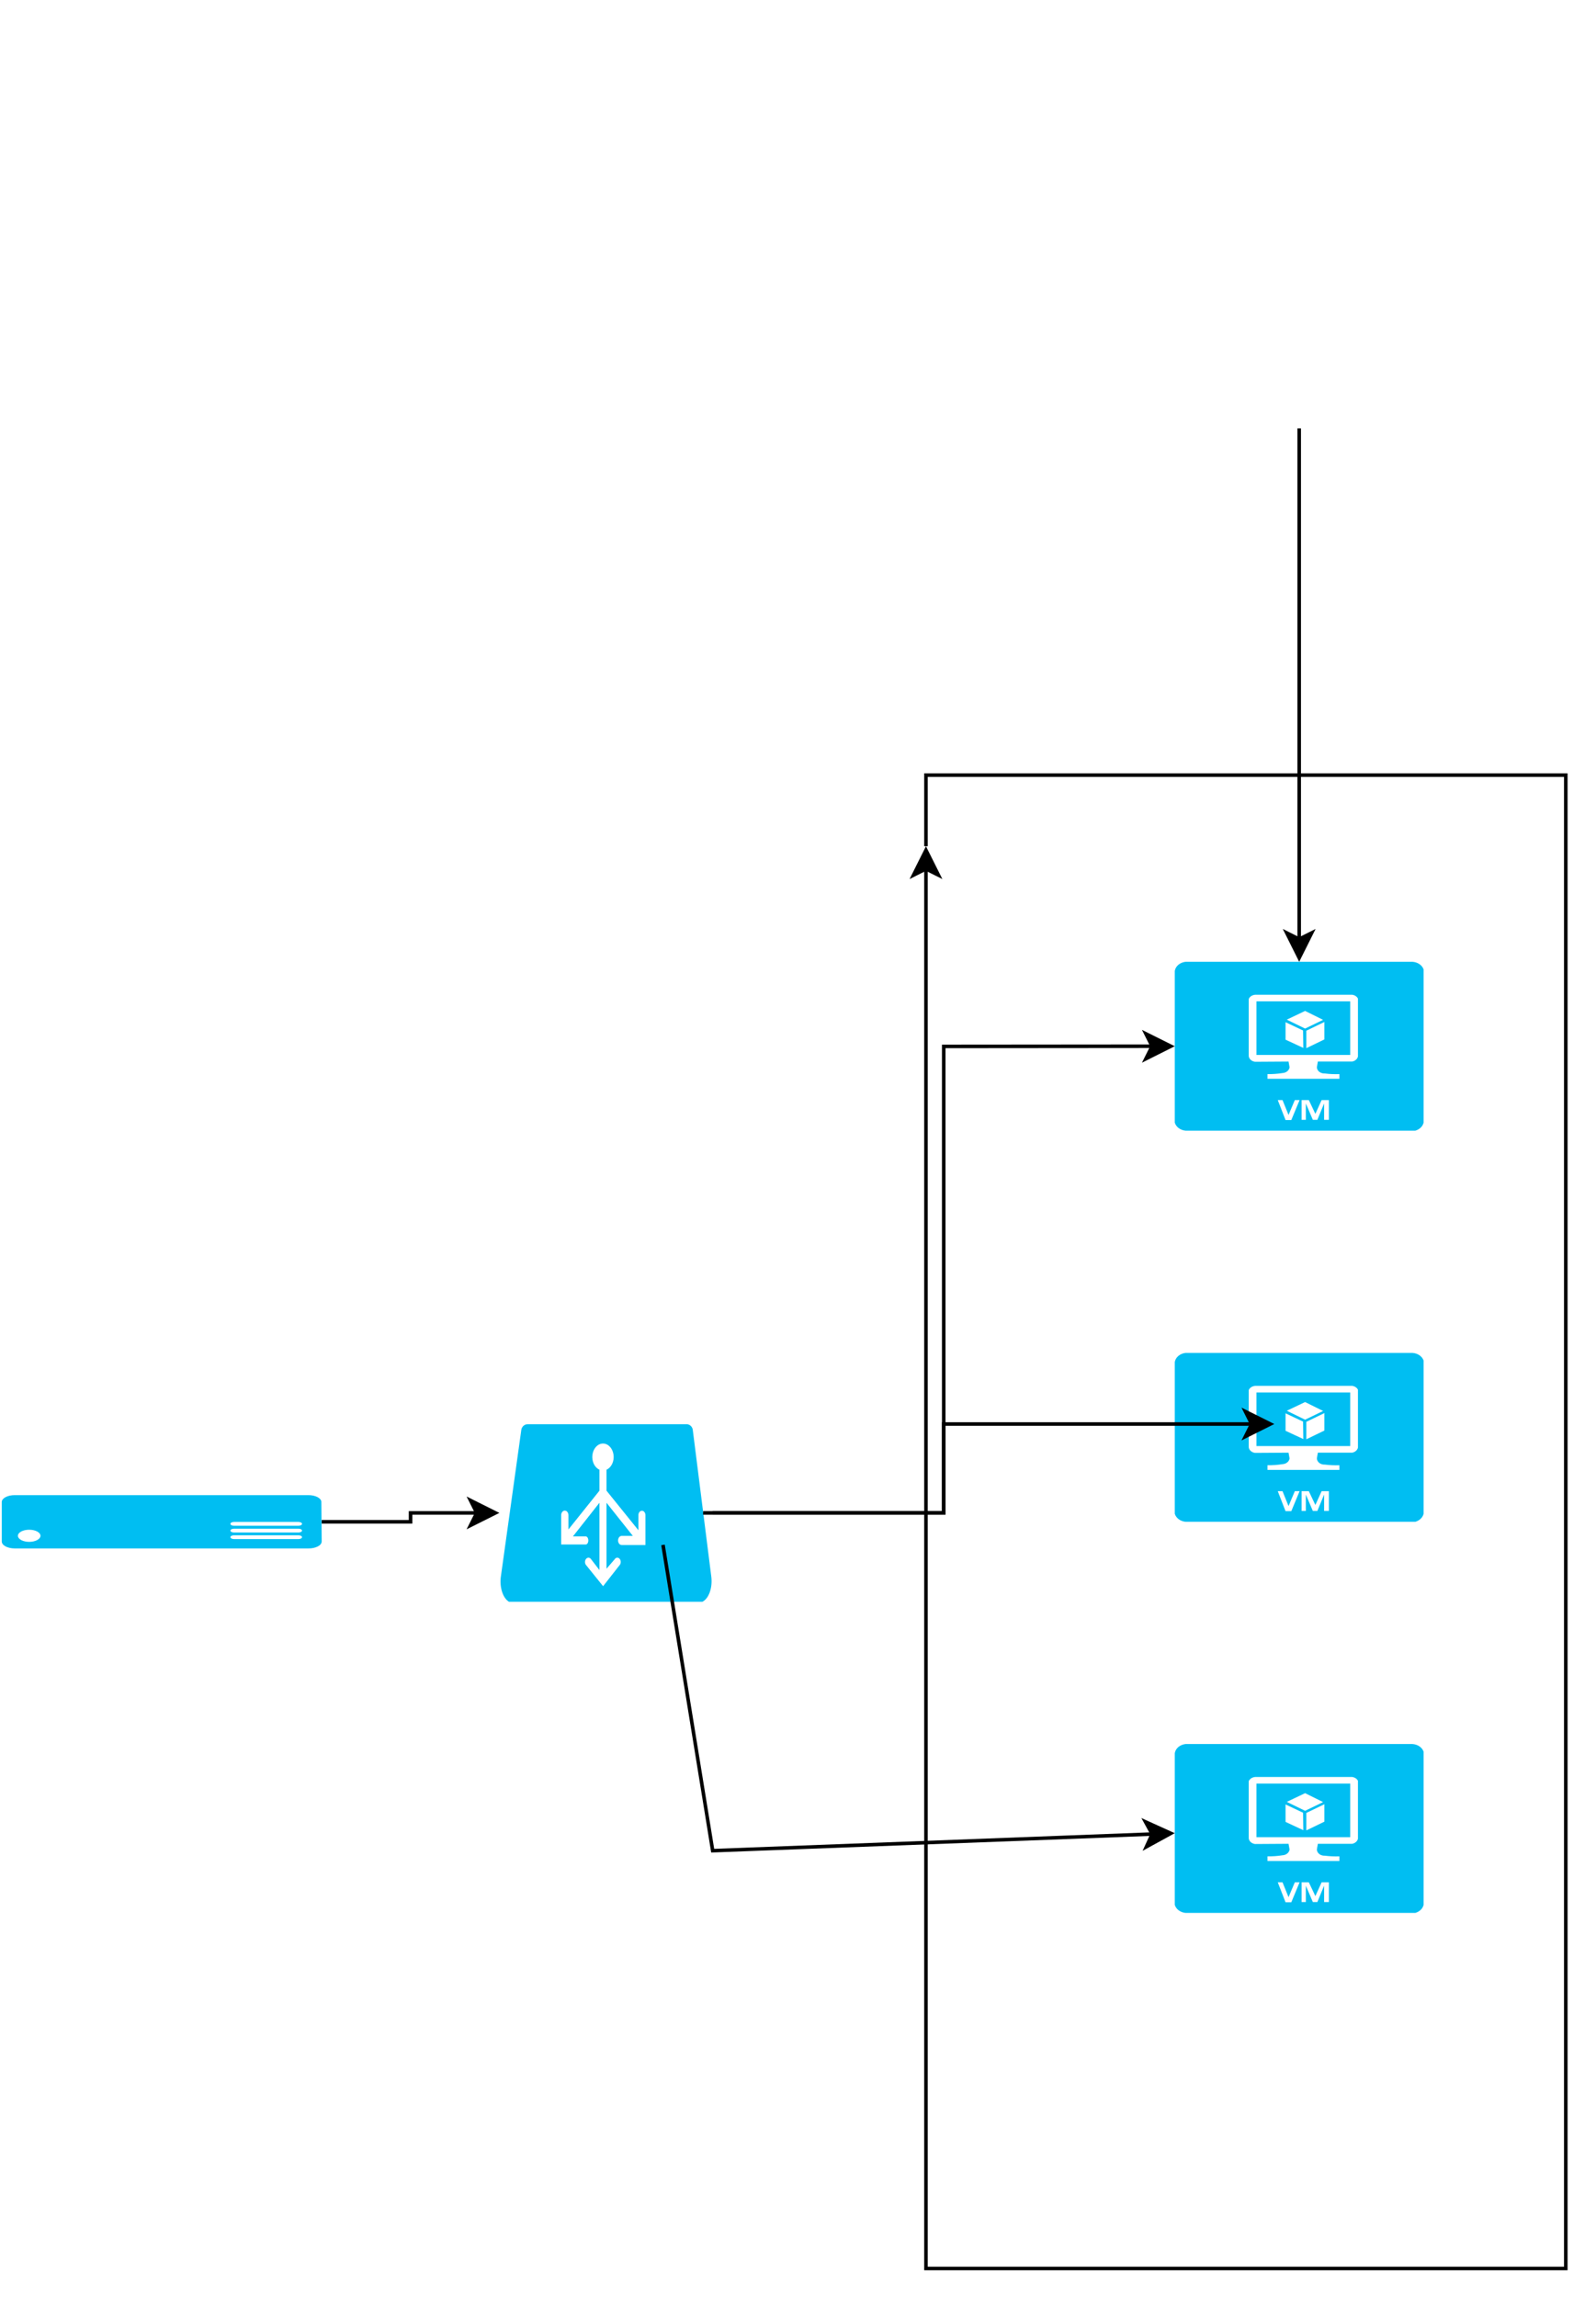 <?xml version="1.0" encoding="UTF-8"?>
<!-- Do not edit this file with editors other than draw.io -->
<!DOCTYPE svg PUBLIC "-//W3C//DTD SVG 1.1//EN" "http://www.w3.org/Graphics/SVG/1.1/DTD/svg11.dtd">
<svg xmlns="http://www.w3.org/2000/svg" style="background: transparent; background-color: transparent; color-scheme: light dark;" xmlns:xlink="http://www.w3.org/1999/xlink" version="1.1" width="449px" height="646px" viewBox="-0.5 -0.5 449 646" content="&lt;mxfile host=&quot;app.diagrams.net&quot; agent=&quot;Mozilla/5.0 (Windows NT 10.0; Win64; x64) AppleWebKit/537.36 (KHTML, like Gecko) Chrome/138.0.0.0 Safari/537.36&quot; version=&quot;28.0.6&quot;&gt;&#10;  &lt;diagram name=&quot;Page-1&quot; id=&quot;tfkwudHtpknjOU73y2Bu&quot;&gt;&#10;    &lt;mxGraphModel dx=&quot;1426&quot; dy=&quot;1895&quot; grid=&quot;1&quot; gridSize=&quot;10&quot; guides=&quot;1&quot; tooltips=&quot;1&quot; connect=&quot;1&quot; arrows=&quot;1&quot; fold=&quot;1&quot; page=&quot;1&quot; pageScale=&quot;1&quot; pageWidth=&quot;850&quot; pageHeight=&quot;1100&quot; math=&quot;0&quot; shadow=&quot;0&quot;&gt;&#10;      &lt;root&gt;&#10;        &lt;mxCell id=&quot;0&quot; /&gt;&#10;        &lt;mxCell id=&quot;1&quot; parent=&quot;0&quot; /&gt;&#10;        &lt;mxCell id=&quot;N0YBsHS7fi_gW5ioU_Kl-18&quot; value=&quot;&quot; style=&quot;edgeStyle=orthogonalEdgeStyle;rounded=0;orthogonalLoop=1;jettySize=auto;html=1;&quot; edge=&quot;1&quot; parent=&quot;1&quot; source=&quot;N0YBsHS7fi_gW5ioU_Kl-1&quot; target=&quot;N0YBsHS7fi_gW5ioU_Kl-17&quot;&gt;&#10;          &lt;mxGeometry relative=&quot;1&quot; as=&quot;geometry&quot; /&gt;&#10;        &lt;/mxCell&gt;&#10;        &lt;mxCell id=&quot;N0YBsHS7fi_gW5ioU_Kl-1&quot; value=&quot;&quot; style=&quot;verticalLabelPosition=bottom;html=1;verticalAlign=top;align=center;strokeColor=none;fillColor=#00BEF2;shape=mxgraph.azure.server;&quot; vertex=&quot;1&quot; parent=&quot;1&quot;&gt;&#10;          &lt;mxGeometry x=&quot;10&quot; y=&quot;290&quot; width=&quot;90&quot; height=&quot;15&quot; as=&quot;geometry&quot; /&gt;&#10;        &lt;/mxCell&gt;&#10;        &lt;mxCell id=&quot;N0YBsHS7fi_gW5ioU_Kl-14&quot; value=&quot;&quot; style=&quot;edgeStyle=orthogonalEdgeStyle;rounded=0;orthogonalLoop=1;jettySize=auto;html=1;&quot; edge=&quot;1&quot; parent=&quot;1&quot; source=&quot;N0YBsHS7fi_gW5ioU_Kl-3&quot; target=&quot;N0YBsHS7fi_gW5ioU_Kl-8&quot;&gt;&#10;          &lt;mxGeometry relative=&quot;1&quot; as=&quot;geometry&quot;&gt;&#10;            &lt;Array as=&quot;points&quot;&gt;&#10;              &lt;mxPoint x=&quot;375&quot; y=&quot;30&quot; /&gt;&#10;              &lt;mxPoint x=&quot;375&quot; y=&quot;30&quot; /&gt;&#10;            &lt;/Array&gt;&#10;          &lt;/mxGeometry&gt;&#10;        &lt;/mxCell&gt;&#10;        &lt;mxCell id=&quot;N0YBsHS7fi_gW5ioU_Kl-3&quot; value=&quot;&quot; style=&quot;image;aspect=fixed;html=1;points=[];align=center;fontSize=12;image=img/lib/azure2/compute/VM_Scale_Sets.svg;&quot; vertex=&quot;1&quot; parent=&quot;1&quot;&gt;&#10;          &lt;mxGeometry x=&quot;315&quot; y=&quot;-130&quot; width=&quot;120&quot; height=&quot;120&quot; as=&quot;geometry&quot; /&gt;&#10;        &lt;/mxCell&gt;&#10;        &lt;mxCell id=&quot;N0YBsHS7fi_gW5ioU_Kl-4&quot; value=&quot;&quot; style=&quot;verticalLabelPosition=bottom;html=1;verticalAlign=top;align=center;strokeColor=none;fillColor=#00BEF2;shape=mxgraph.azure.virtual_machine;&quot; vertex=&quot;1&quot; parent=&quot;1&quot;&gt;&#10;          &lt;mxGeometry x=&quot;340&quot; y=&quot;360&quot; width=&quot;70&quot; height=&quot;47.5&quot; as=&quot;geometry&quot; /&gt;&#10;        &lt;/mxCell&gt;&#10;        &lt;mxCell id=&quot;N0YBsHS7fi_gW5ioU_Kl-7&quot; value=&quot;&quot; style=&quot;verticalLabelPosition=bottom;html=1;verticalAlign=top;align=center;strokeColor=none;fillColor=#00BEF2;shape=mxgraph.azure.virtual_machine;&quot; vertex=&quot;1&quot; parent=&quot;1&quot;&gt;&#10;          &lt;mxGeometry x=&quot;340&quot; y=&quot;250&quot; width=&quot;70&quot; height=&quot;47.5&quot; as=&quot;geometry&quot; /&gt;&#10;        &lt;/mxCell&gt;&#10;        &lt;mxCell id=&quot;N0YBsHS7fi_gW5ioU_Kl-8&quot; value=&quot;&quot; style=&quot;verticalLabelPosition=bottom;html=1;verticalAlign=top;align=center;strokeColor=none;fillColor=#00BEF2;shape=mxgraph.azure.virtual_machine;&quot; vertex=&quot;1&quot; parent=&quot;1&quot;&gt;&#10;          &lt;mxGeometry x=&quot;340&quot; y=&quot;140&quot; width=&quot;70&quot; height=&quot;47.5&quot; as=&quot;geometry&quot; /&gt;&#10;        &lt;/mxCell&gt;&#10;        &lt;mxCell id=&quot;N0YBsHS7fi_gW5ioU_Kl-12&quot; style=&quot;edgeStyle=orthogonalEdgeStyle;rounded=0;orthogonalLoop=1;jettySize=auto;html=1;entryX=0.5;entryY=0;entryDx=0;entryDy=0;&quot; edge=&quot;1&quot; parent=&quot;1&quot;&gt;&#10;          &lt;mxGeometry relative=&quot;1&quot; as=&quot;geometry&quot;&gt;&#10;            &lt;mxPoint x=&quot;270&quot; y=&quot;107.5&quot; as=&quot;sourcePoint&quot; /&gt;&#10;            &lt;mxPoint x=&quot;270&quot; y=&quot;107.5&quot; as=&quot;targetPoint&quot; /&gt;&#10;            &lt;Array as=&quot;points&quot;&gt;&#10;              &lt;mxPoint x=&quot;270&quot; y=&quot;87.5&quot; /&gt;&#10;              &lt;mxPoint x=&quot;450&quot; y=&quot;87.5&quot; /&gt;&#10;              &lt;mxPoint x=&quot;450&quot; y=&quot;507.5&quot; /&gt;&#10;              &lt;mxPoint x=&quot;270&quot; y=&quot;507.5&quot; /&gt;&#10;            &lt;/Array&gt;&#10;          &lt;/mxGeometry&gt;&#10;        &lt;/mxCell&gt;&#10;        &lt;mxCell id=&quot;N0YBsHS7fi_gW5ioU_Kl-20&quot; style=&quot;edgeStyle=orthogonalEdgeStyle;rounded=0;orthogonalLoop=1;jettySize=auto;html=1;entryX=0;entryY=0.5;entryDx=0;entryDy=0;entryPerimeter=0;&quot; edge=&quot;1&quot; parent=&quot;1&quot; source=&quot;N0YBsHS7fi_gW5ioU_Kl-17&quot; target=&quot;N0YBsHS7fi_gW5ioU_Kl-8&quot;&gt;&#10;          &lt;mxGeometry relative=&quot;1&quot; as=&quot;geometry&quot;&gt;&#10;            &lt;mxPoint x=&quot;240&quot; y=&quot;140&quot; as=&quot;targetPoint&quot; /&gt;&#10;          &lt;/mxGeometry&gt;&#10;        &lt;/mxCell&gt;&#10;        &lt;mxCell id=&quot;N0YBsHS7fi_gW5ioU_Kl-17&quot; value=&quot;&quot; style=&quot;verticalLabelPosition=bottom;html=1;verticalAlign=top;align=center;strokeColor=none;fillColor=#00BEF2;shape=mxgraph.azure.azure_load_balancer;&quot; vertex=&quot;1&quot; parent=&quot;1&quot;&gt;&#10;          &lt;mxGeometry x=&quot;150&quot; y=&quot;270&quot; width=&quot;60&quot; height=&quot;50&quot; as=&quot;geometry&quot; /&gt;&#10;        &lt;/mxCell&gt;&#10;        &lt;mxCell id=&quot;N0YBsHS7fi_gW5ioU_Kl-19&quot; style=&quot;edgeStyle=orthogonalEdgeStyle;rounded=0;orthogonalLoop=1;jettySize=auto;html=1;exitX=0.955;exitY=0.5;exitDx=0;exitDy=0;exitPerimeter=0;entryX=0.4;entryY=0.421;entryDx=0;entryDy=0;entryPerimeter=0;&quot; edge=&quot;1&quot; parent=&quot;1&quot; source=&quot;N0YBsHS7fi_gW5ioU_Kl-17&quot; target=&quot;N0YBsHS7fi_gW5ioU_Kl-7&quot;&gt;&#10;          &lt;mxGeometry relative=&quot;1&quot; as=&quot;geometry&quot; /&gt;&#10;        &lt;/mxCell&gt;&#10;        &lt;mxCell id=&quot;N0YBsHS7fi_gW5ioU_Kl-22&quot; value=&quot;&quot; style=&quot;endArrow=classic;html=1;rounded=0;exitX=0.767;exitY=0.68;exitDx=0;exitDy=0;exitPerimeter=0;&quot; edge=&quot;1&quot; parent=&quot;1&quot; source=&quot;N0YBsHS7fi_gW5ioU_Kl-17&quot; target=&quot;N0YBsHS7fi_gW5ioU_Kl-4&quot;&gt;&#10;          &lt;mxGeometry width=&quot;50&quot; height=&quot;50&quot; relative=&quot;1&quot; as=&quot;geometry&quot;&gt;&#10;            &lt;mxPoint x=&quot;430&quot; y=&quot;240&quot; as=&quot;sourcePoint&quot; /&gt;&#10;            &lt;mxPoint x=&quot;480&quot; y=&quot;190&quot; as=&quot;targetPoint&quot; /&gt;&#10;            &lt;Array as=&quot;points&quot;&gt;&#10;              &lt;mxPoint x=&quot;210&quot; y=&quot;390&quot; /&gt;&#10;            &lt;/Array&gt;&#10;          &lt;/mxGeometry&gt;&#10;        &lt;/mxCell&gt;&#10;        &lt;mxCell id=&quot;N0YBsHS7fi_gW5ioU_Kl-23&quot; value=&quot;&quot; style=&quot;image;aspect=fixed;html=1;points=[];align=center;fontSize=12;image=img/lib/azure2/security/Key_Vaults.svg;&quot; vertex=&quot;1&quot; parent=&quot;1&quot;&gt;&#10;          &lt;mxGeometry x=&quot;60&quot; y=&quot;30&quot; width=&quot;68&quot; height=&quot;68&quot; as=&quot;geometry&quot; /&gt;&#10;        &lt;/mxCell&gt;&#10;      &lt;/root&gt;&#10;    &lt;/mxGraphModel&gt;&#10;  &lt;/diagram&gt;&#10;&lt;/mxfile&gt;&#10;" resource="https://app.diagrams.net/#Hpacy035%2Fpacy035.github.io%2Fmaster%2FAssets%2FAuto_Scaling.svg"><defs/><g><g data-cell-id="0"><g data-cell-id="1"><g data-cell-id="N0YBsHS7fi_gW5ioU_Kl-18"><g><path d="M 90 427.5 L 115 427.5 L 115 425 L 133.63 425" fill="none" stroke="#000000" stroke-miterlimit="10" pointer-events="stroke" style="stroke: light-dark(rgb(0, 0, 0), rgb(255, 255, 255));"/><path d="M 138.88 425 L 131.88 428.5 L 133.63 425 L 131.88 421.5 Z" fill="#000000" stroke="#000000" stroke-miterlimit="10" pointer-events="all" style="fill: light-dark(rgb(0, 0, 0), rgb(255, 255, 255)); stroke: light-dark(rgb(0, 0, 0), rgb(255, 255, 255));"/></g></g><g data-cell-id="N0YBsHS7fi_gW5ioU_Kl-1"><g><path d="M 0 421.85 C 0.1 420.81 1.69 420 3.63 420 L 86.28 420 C 88.22 420 89.81 420.81 89.91 421.85 L 90 433.04 C 90 433.56 89.61 434.07 88.91 434.43 C 88.2 434.8 87.26 435 86.28 434.99 L 3.63 434.99 C 2.67 434.99 1.74 434.78 1.06 434.42 C 0.38 434.05 0 433.56 0 433.04 Z M 10.89 431.43 C 10.89 430.49 9.47 429.73 7.71 429.73 C 5.96 429.73 4.54 430.49 4.54 431.43 C 4.54 432.37 5.96 433.14 7.71 433.14 C 9.47 433.14 10.89 432.37 10.89 431.43 Z M 65.32 431.29 C 64.77 431.29 64.32 431.53 64.32 431.82 C 64.32 432.12 64.77 432.36 65.32 432.36 L 83.47 432.36 C 84.02 432.36 84.47 432.12 84.47 431.82 C 84.47 431.53 84.02 431.29 83.47 431.29 Z M 65.32 429.44 C 64.77 429.44 64.32 429.68 64.32 429.97 C 64.32 430.27 64.77 430.51 65.32 430.51 L 83.47 430.51 C 84.02 430.51 84.47 430.27 84.47 429.97 C 84.47 429.68 84.02 429.44 83.47 429.44 Z M 65.32 427.54 C 64.77 427.54 64.32 427.78 64.32 428.08 C 64.32 428.37 64.77 428.61 65.32 428.61 L 83.47 428.61 C 84.02 428.61 84.47 428.37 84.47 428.08 C 84.47 427.78 84.02 427.54 83.47 427.54 Z" fill="#00bef2" stroke="none" pointer-events="all" style="fill: light-dark(rgb(0, 190, 242), rgb(0, 137, 182));"/></g></g><g data-cell-id="N0YBsHS7fi_gW5ioU_Kl-14"><g><path d="M 365 120 L 365 160 L 365 263.63" fill="none" stroke="#000000" stroke-miterlimit="10" pointer-events="stroke" style="stroke: light-dark(rgb(0, 0, 0), rgb(255, 255, 255));"/><path d="M 365 268.88 L 361.5 261.88 L 365 263.63 L 368.5 261.88 Z" fill="#000000" stroke="#000000" stroke-miterlimit="10" pointer-events="all" style="fill: light-dark(rgb(0, 0, 0), rgb(255, 255, 255)); stroke: light-dark(rgb(0, 0, 0), rgb(255, 255, 255));"/></g></g><g data-cell-id="N0YBsHS7fi_gW5ioU_Kl-3"><g><image x="305" y="0" width="120" height="120" xlink:href="https://app.diagrams.net/img/lib/azure2/compute/VM_Scale_Sets.svg"/></g></g><g data-cell-id="N0YBsHS7fi_gW5ioU_Kl-4"><g><path d="M 330 492.57 C 330.21 491.23 331.45 490.18 333.03 490 L 396.83 490 C 398.32 490.08 399.59 490.94 400 492.15 L 400 535.23 C 399.76 536.28 398.87 537.15 397.67 537.5 L 333.03 537.5 C 331.56 537.36 330.35 536.45 330 535.23 Z M 350.8 516.5 C 350.88 517.32 351.6 517.98 352.56 518.12 L 362 518.06 L 362.29 519.67 C 362.18 520.55 361.35 521.23 360.31 521.29 C 358.92 521.51 357.5 521.61 356.08 521.59 L 356.08 522.9 L 376.31 522.9 L 376.31 521.59 C 374.95 521.64 373.58 521.58 372.23 521.41 C 371.65 521.44 371.09 521.27 370.66 520.95 C 370.24 520.62 369.99 520.16 369.97 519.67 L 370.25 518.06 L 379.91 518.06 C 380.74 517.9 381.38 517.33 381.53 516.62 L 381.53 500.35 C 381.25 499.78 380.63 499.37 379.91 499.27 L 352.63 499.27 C 351.79 499.33 351.07 499.8 350.8 500.47 Z M 352.98 516.2 L 352.98 501.13 L 379.35 501.13 L 379.35 516.2 Z M 361.16 511.9 L 366.16 514.23 L 366.09 509.32 L 361.16 506.99 Z M 366.66 508.78 L 371.73 506.33 L 366.66 503.82 L 361.51 506.27 Z M 367.01 509.38 L 367.01 514.29 L 372.08 511.84 L 372.08 506.93 Z M 358.97 528.89 L 361.16 534.51 L 362.78 534.51 L 365.11 528.89 L 363.77 528.89 L 362 533.07 L 360.31 528.89 Z M 365.67 534.45 L 366.87 534.45 L 366.87 529.84 L 368.84 534.45 L 370.11 534.45 L 372.01 529.84 L 372.01 534.45 L 373.35 534.45 L 373.35 528.89 L 371.31 528.89 L 369.55 532.77 L 367.71 528.89 L 365.67 528.89 Z" fill="#00bef2" stroke="none" pointer-events="all" style="fill: light-dark(rgb(0, 190, 242), rgb(0, 137, 182));"/></g></g><g data-cell-id="N0YBsHS7fi_gW5ioU_Kl-7"><g><path d="M 330 382.57 C 330.21 381.23 331.45 380.18 333.03 380 L 396.83 380 C 398.32 380.08 399.59 380.94 400 382.15 L 400 425.23 C 399.76 426.28 398.87 427.15 397.67 427.5 L 333.03 427.5 C 331.56 427.36 330.35 426.45 330 425.23 Z M 350.8 406.5 C 350.88 407.32 351.6 407.98 352.56 408.12 L 362 408.06 L 362.29 409.67 C 362.18 410.55 361.35 411.23 360.31 411.29 C 358.92 411.51 357.5 411.61 356.08 411.59 L 356.08 412.9 L 376.31 412.9 L 376.31 411.59 C 374.95 411.64 373.58 411.58 372.23 411.41 C 371.65 411.44 371.09 411.27 370.66 410.95 C 370.24 410.62 369.99 410.16 369.97 409.67 L 370.25 408.06 L 379.91 408.06 C 380.74 407.9 381.38 407.33 381.53 406.62 L 381.53 390.35 C 381.25 389.78 380.63 389.37 379.91 389.27 L 352.63 389.27 C 351.79 389.33 351.07 389.8 350.8 390.47 Z M 352.98 406.2 L 352.98 391.13 L 379.35 391.13 L 379.35 406.2 Z M 361.16 401.9 L 366.16 404.23 L 366.09 399.32 L 361.16 396.99 Z M 366.66 398.78 L 371.73 396.33 L 366.66 393.82 L 361.51 396.27 Z M 367.01 399.38 L 367.01 404.29 L 372.08 401.84 L 372.08 396.93 Z M 358.97 418.89 L 361.16 424.51 L 362.78 424.51 L 365.11 418.89 L 363.77 418.89 L 362 423.07 L 360.31 418.89 Z M 365.67 424.45 L 366.87 424.45 L 366.87 419.84 L 368.84 424.45 L 370.11 424.45 L 372.01 419.84 L 372.01 424.45 L 373.35 424.45 L 373.35 418.89 L 371.31 418.89 L 369.55 422.77 L 367.71 418.89 L 365.67 418.89 Z" fill="#00bef2" stroke="none" pointer-events="all" style="fill: light-dark(rgb(0, 190, 242), rgb(0, 137, 182));"/></g></g><g data-cell-id="N0YBsHS7fi_gW5ioU_Kl-8"><g><path d="M 330 272.57 C 330.21 271.23 331.45 270.18 333.03 270 L 396.83 270 C 398.32 270.08 399.59 270.94 400 272.15 L 400 315.23 C 399.76 316.28 398.87 317.15 397.67 317.5 L 333.03 317.5 C 331.56 317.36 330.35 316.45 330 315.23 Z M 350.8 296.5 C 350.88 297.32 351.6 297.98 352.56 298.12 L 362 298.06 L 362.29 299.67 C 362.18 300.55 361.35 301.23 360.31 301.29 C 358.92 301.51 357.5 301.61 356.08 301.59 L 356.08 302.9 L 376.31 302.9 L 376.31 301.59 C 374.95 301.64 373.58 301.58 372.23 301.41 C 371.65 301.44 371.09 301.27 370.66 300.95 C 370.24 300.62 369.99 300.16 369.97 299.67 L 370.25 298.06 L 379.91 298.06 C 380.74 297.9 381.38 297.33 381.53 296.62 L 381.53 280.35 C 381.25 279.78 380.63 279.37 379.91 279.27 L 352.63 279.27 C 351.79 279.33 351.07 279.8 350.8 280.47 Z M 352.98 296.2 L 352.98 281.13 L 379.35 281.13 L 379.35 296.2 Z M 361.16 291.9 L 366.16 294.23 L 366.09 289.32 L 361.16 286.99 Z M 366.66 288.78 L 371.73 286.33 L 366.66 283.82 L 361.51 286.27 Z M 367.01 289.38 L 367.01 294.29 L 372.08 291.84 L 372.08 286.93 Z M 358.97 308.89 L 361.16 314.51 L 362.78 314.51 L 365.11 308.89 L 363.77 308.89 L 362 313.07 L 360.31 308.89 Z M 365.67 314.45 L 366.87 314.45 L 366.87 309.84 L 368.84 314.45 L 370.11 314.45 L 372.01 309.84 L 372.01 314.45 L 373.35 314.45 L 373.35 308.89 L 371.31 308.89 L 369.55 312.77 L 367.71 308.89 L 365.67 308.89 Z" fill="#00bef2" stroke="none" pointer-events="all" style="fill: light-dark(rgb(0, 190, 242), rgb(0, 137, 182));"/></g></g><g data-cell-id="N0YBsHS7fi_gW5ioU_Kl-12"><g><path d="M 260 237.5 L 260 217.5 L 440 217.5 L 440 637.5 L 260 637.5 L 260 243.87" fill="none" stroke="#000000" stroke-miterlimit="10" pointer-events="stroke" style="stroke: light-dark(rgb(0, 0, 0), rgb(255, 255, 255));"/><path d="M 260 238.62 L 263.5 245.62 L 260 243.87 L 256.5 245.62 Z" fill="#000000" stroke="#000000" stroke-miterlimit="10" pointer-events="all" style="fill: light-dark(rgb(0, 0, 0), rgb(255, 255, 255)); stroke: light-dark(rgb(0, 0, 0), rgb(255, 255, 255));"/></g></g><g data-cell-id="N0YBsHS7fi_gW5ioU_Kl-20"><g><path d="M 200 425 L 265 425 L 265 293.8 L 323.63 293.75" fill="none" stroke="#000000" stroke-miterlimit="10" pointer-events="stroke" style="stroke: light-dark(rgb(0, 0, 0), rgb(255, 255, 255));"/><path d="M 328.88 293.75 L 321.88 297.26 L 323.63 293.75 L 321.88 290.26 Z" fill="#000000" stroke="#000000" stroke-miterlimit="10" pointer-events="all" style="fill: light-dark(rgb(0, 0, 0), rgb(255, 255, 255)); stroke: light-dark(rgb(0, 0, 0), rgb(255, 255, 255));"/></g></g><g data-cell-id="N0YBsHS7fi_gW5ioU_Kl-17"><g><path d="M 140.4 442.96 L 146.18 401.5 C 146.39 400.61 147.17 400 148.05 400.06 L 192.88 400.06 C 193.61 400.17 194.21 400.74 194.38 401.5 L 199.61 442.96 C 200 446.05 198.9 449.12 197.09 450 L 142.69 450 C 140.98 448.96 140 445.94 140.4 442.96 Z M 157.37 433.88 L 164.29 433.88 C 164.69 433.88 165.01 433.38 165.01 432.75 C 165.01 432.12 164.69 431.61 164.29 431.61 L 160.68 431.61 L 168.14 422.15 L 168.14 441.07 L 165.8 438.04 C 165.46 437.52 164.86 437.44 164.44 437.86 C 164.03 438.27 163.96 439.04 164.29 439.56 L 169.17 445.61 L 173.92 439.56 C 174.25 439.04 174.19 438.27 173.77 437.86 C 173.35 437.44 172.75 437.52 172.42 438.04 L 170.13 440.69 L 170.13 422.15 L 177.53 431.46 L 174.4 431.46 C 173.84 431.46 173.38 432.04 173.38 432.75 C 173.38 433.46 173.84 434.03 174.4 434.03 L 181.08 434.03 L 181.08 425.64 C 181.08 424.95 180.64 424.39 180.09 424.39 C 179.54 424.39 179.1 424.95 179.1 425.64 L 179.1 429.87 L 170.13 418.75 L 170.13 412.85 C 171.51 412.24 172.35 410.46 172.1 408.64 C 171.86 406.82 170.6 405.49 169.14 405.49 C 167.67 405.49 166.42 406.82 166.17 408.64 C 165.92 410.46 166.76 412.24 168.14 412.85 L 168.14 418.75 L 159.42 429.65 L 159.42 425.64 C 159.42 424.93 158.96 424.35 158.4 424.35 C 157.83 424.35 157.37 424.93 157.37 425.64 Z" fill="#00bef2" stroke="none" pointer-events="all" style="fill: light-dark(rgb(0, 190, 242), rgb(0, 137, 182));"/></g></g><g data-cell-id="N0YBsHS7fi_gW5ioU_Kl-19"><g><path d="M 197.3 425 L 265 425 L 265 400 L 351.63 400" fill="none" stroke="#000000" stroke-miterlimit="10" pointer-events="stroke" style="stroke: light-dark(rgb(0, 0, 0), rgb(255, 255, 255));"/><path d="M 356.88 400 L 349.88 403.5 L 351.63 400 L 349.88 396.5 Z" fill="#000000" stroke="#000000" stroke-miterlimit="10" pointer-events="all" style="fill: light-dark(rgb(0, 0, 0), rgb(255, 255, 255)); stroke: light-dark(rgb(0, 0, 0), rgb(255, 255, 255));"/></g></g><g data-cell-id="N0YBsHS7fi_gW5ioU_Kl-22"><g><path d="M 186.02 434 L 200 520 L 323.64 515.32" fill="none" stroke="#000000" stroke-miterlimit="10" pointer-events="stroke" style="stroke: light-dark(rgb(0, 0, 0), rgb(255, 255, 255));"/><path d="M 328.88 515.12 L 322.02 518.88 L 323.64 515.32 L 321.76 511.89 Z" fill="#000000" stroke="#000000" stroke-miterlimit="10" pointer-events="all" style="fill: light-dark(rgb(0, 0, 0), rgb(255, 255, 255)); stroke: light-dark(rgb(0, 0, 0), rgb(255, 255, 255));"/></g></g><g data-cell-id="N0YBsHS7fi_gW5ioU_Kl-23"><g><image x="50" y="160" width="68" height="68" xlink:href="https://app.diagrams.net/img/lib/azure2/security/Key_Vaults.svg"/></g></g></g></g></g></svg>